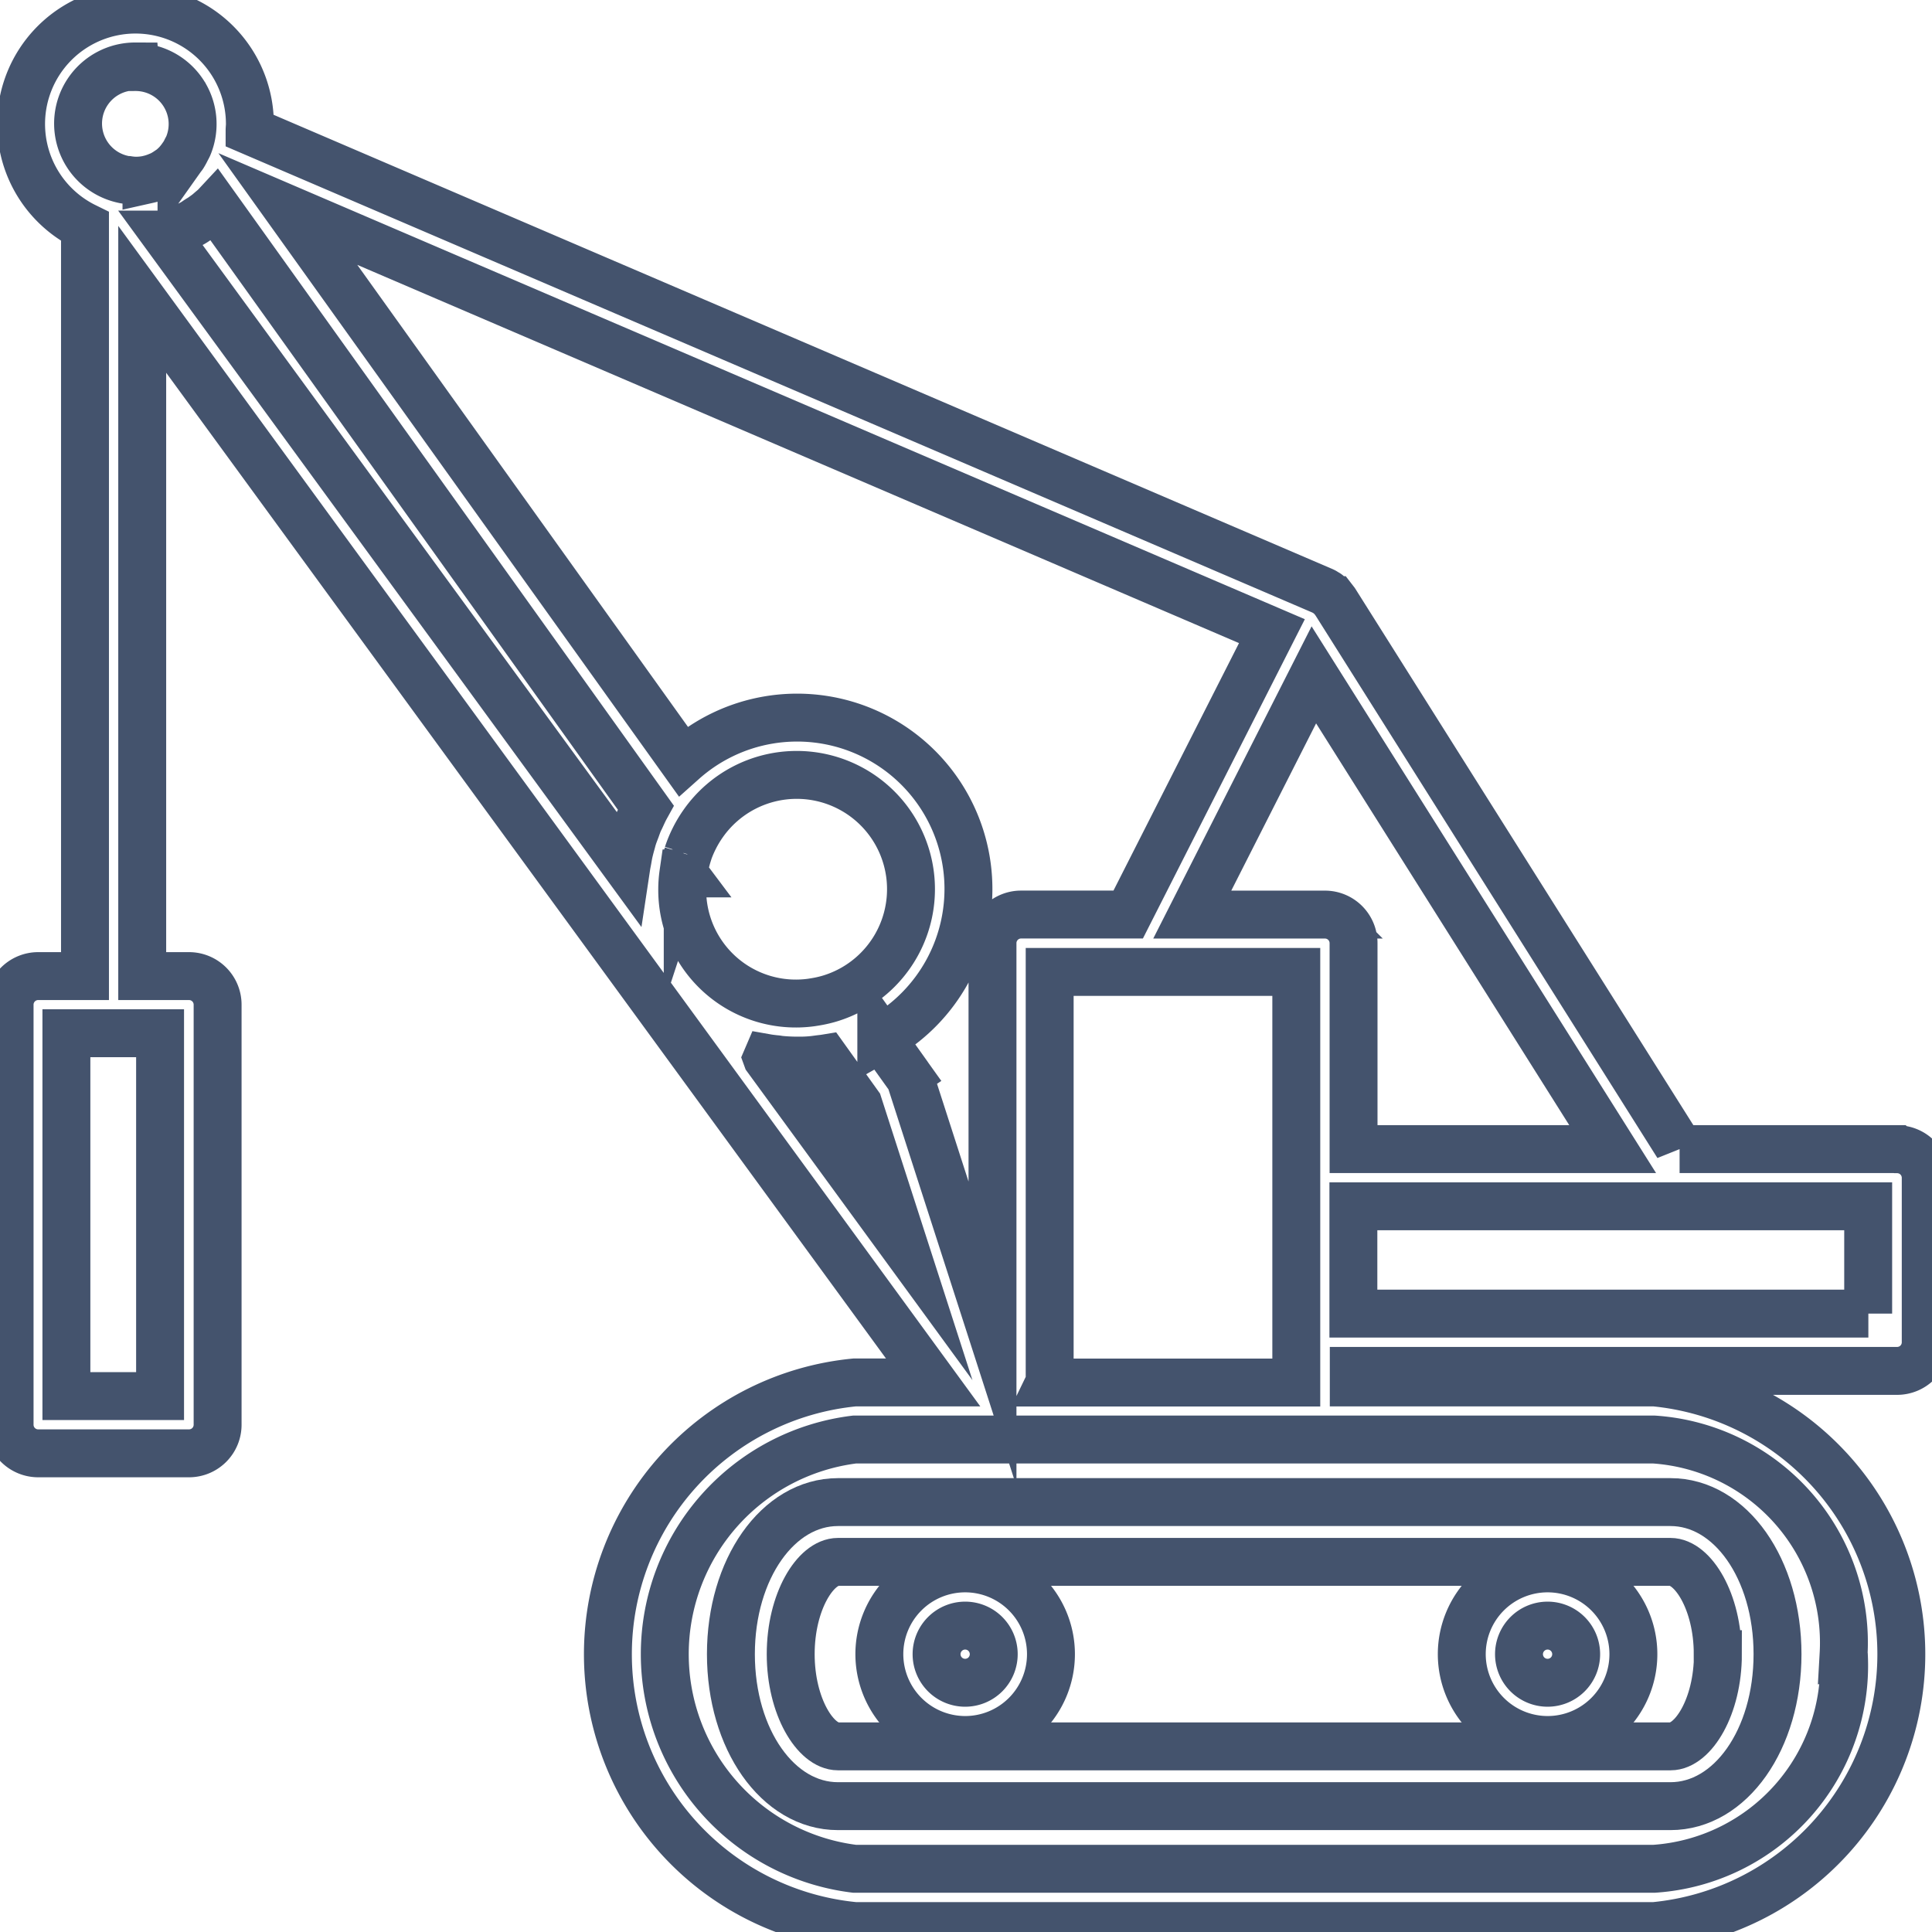 <svg data-v-9833e8b2="" version="1.1" xmlns="http://www.w3.org/2000/svg" xmlns:xlink="http://www.w3.org/1999/xlink" width="25" height="25"><g data-v-9833e8b2=""><path data-v-9833e8b2="" transform="scale(0.124)" fill="none" stroke="rgba(68, 83, 109, 1)" paint-order="fill stroke markers" d="m76.273,172.617c0,8.894 4.909,15.863 11.172,15.863l86.876,0c6.263,0 11.172,-6.959 11.172,-15.863s-4.909,-15.867 -11.172,-15.867l-86.876,0c-6.263,0.005 -11.172,6.978 -11.172,15.867zm102.999,0c0,5.507 -2.603,9.623 -4.932,9.623l-86.895,0c-2.32,0 -4.932,-4.115 -4.932,-9.623s2.603,-9.627 4.932,-9.627l86.876,0c2.32,0 4.932,4.115 4.932,9.627l0.019,0z" stroke-width="5" stroke-miterlimit="10" stroke-dasharray=""></path><path data-v-9833e8b2="" transform="scale(0.124)" fill="none" stroke="rgba(68, 83, 109, 1)" paint-order="fill stroke markers" d="m161.497,181.576a8.954,8.954 0 1 0 -8.954,-8.954a8.964,8.964 0 0 0 8.954,8.954zm0,-11.938a2.983,2.983 0 1 1 -2.983,2.983a2.988,2.988 0 0 1 2.983,-2.983zm-60.779,11.938a8.954,8.954 0 1 0 -8.954,-8.954a8.964,8.964 0 0 0 8.954,8.954zm0,-11.938a2.983,2.983 0 1 1 -2.983,2.983a2.988,2.988 0 0 1 2.983,-2.983z" stroke-width="5" stroke-miterlimit="10" stroke-dasharray=""></path><path data-v-9833e8b2="" transform="scale(0.124)" fill="none" stroke="rgba(68, 83, 109, 1)" paint-order="fill stroke markers" d="m197.937,119.916l-22.664,0a2.918,2.918 0 0 0 -0.218,-0.436l-35.725,-56.691l-0.125,-0.162a4.245,4.245 0 0 0 -0.181,-0.227l-0.056,-0.07c-0.046,-0.046 -0.102,-0.084 -0.153,-0.13s-0.139,-0.13 -0.218,-0.19s-0.046,-0.046 -0.074,-0.065c-0.06,-0.042 -0.13,-0.07 -0.195,-0.111s-0.102,-0.074 -0.158,-0.102l-0.07,-0.028l-0.088,-0.046l-111.967,-48.034c0,-0.213 0.032,-0.427 0.032,-0.645a11.938,11.938 0 1 0 -17.208,10.671l0,78.21l-4.885,0a2.983,2.983 0 0 0 -2.983,2.983l0,43.835a2.983,2.983 0 0 0 2.983,2.983l15.742,0a2.983,2.983 0 0 0 2.983,-2.983l0,-43.835a2.983,2.983 0 0 0 -2.983,-2.983l-4.885,0l0,-70.624l82.534,113.025l-8.156,0a28.496,28.496 0 0 0 0,56.733l83.411,0a28.496,28.496 0 0 0 0,-56.733l-31.359,0l0,-1.202l56.705,0a2.983,2.983 0 0 0 2.983,-2.983l0,-17.166a2.983,2.983 0 0 0 -2.983,-2.983l-0.037,-0.009zm-181.232,25.773l-9.776,0l0,-37.864l9.776,0l0,37.864zm121.557,-50.247l-13.845,0l12.689,-25.017l31.183,49.49l-27.04,0l0,-21.491a2.983,2.983 0 0 0 -2.983,-2.983l-0.005,0zm-124.132,-88.445a5.948,5.948 0 0 1 5.521,8.217c-0.06,0.144 -0.139,0.269 -0.209,0.408a6.064,6.064 0 0 1 -0.329,0.603c-0.051,0.079 -0.116,0.148 -0.172,0.227a6.143,6.143 0 0 1 -0.566,0.687l-0.088,0.084a6.031,6.031 0 0 1 -0.807,0.663l-0.037,0a5.943,5.943 0 0 1 -0.97,0.529l-0.042,0a5.957,5.957 0 0 1 -1.021,0.315l-0.125,0.028a6.031,6.031 0 0 1 -0.956,0.097l-0.274,0a5.929,5.929 0 0 1 -0.687,-0.07a2.255,2.255 0 0 1 -0.52,-0.07a5.957,5.957 0 0 1 1.276,-11.78l0.005,0.06zm3.359,17.403c0.274,-0.079 0.538,-0.176 0.803,-0.274s0.58,-0.232 0.863,-0.362s0.464,-0.223 0.71,-0.348s0.464,-0.26 0.659,-0.399s0.297,-0.19 0.464,-0.292q0.325,-0.227 0.64,-0.464c0.135,-0.107 0.26,-0.223 0.39,-0.334s0.325,-0.264 0.464,-0.413l44.897,62.746c-0.195,0.353 -0.357,0.724 -0.529,1.095c-0.06,0.13 -0.13,0.255 -0.186,0.385c-0.107,0.246 -0.19,0.496 -0.283,0.747s-0.218,0.561 -0.311,0.844s-0.13,0.464 -0.195,0.691a16.976,16.976 0 0 0 -0.246,0.956c-0.051,0.232 -0.088,0.464 -0.13,0.705s-0.093,0.464 -0.125,0.677l-48.122,-65.882c0.074,0 0.144,-0.051 0.213,-0.074l0.023,-0.005zm53.842,66.745c0,-0.125 0.037,-0.246 0.056,-0.367a11.655,11.655 0 0 1 0.38,-1.596l0,-0.032a11.901,11.901 0 0 1 0.636,-1.559l0.088,-0.176a12.063,12.063 0 0 1 0.9,-1.489a11.924,11.924 0 1 1 13.125,18.299a12.23,12.23 0 0 1 -1.503,0.334l-0.32,0.051a11.859,11.859 0 0 1 -13.501,-11.812a11.882,11.882 0 0 1 0.121,-1.652l0.019,0zm8.704,19.268c0.288,0.051 0.58,0.079 0.872,0.116c0.172,0 0.339,0.051 0.515,0.065c0.547,0.051 1.1,0.084 1.656,0.084l0.529,0c0.385,0 0.775,-0.023 1.16,-0.06c0.26,-0.023 0.515,-0.065 0.775,-0.097s0.394,-0.042 0.589,-0.074l3.447,4.816l4.751,14.731l-14.29,-19.565l-0.005,-0.014zm14.661,1.74l-2.728,-3.814a17.881,17.881 0 1 0 -20.693,-28.914l-41.237,-57.614l102.693,44.053l-15,29.573l-11.177,0a2.983,2.983 0 0 0 -2.983,2.983l0,40.777l-8.458,-26.228a3.002,3.002 0 0 0 -0.413,-0.821l-0.005,0.005zm97.714,60.468a21.245,21.245 0 0 1 -19.802,22.395l-83.429,0a22.567,22.567 0 0 1 0,-44.795l83.411,0a21.245,21.245 0 0 1 19.797,22.405l0.023,-0.005zm-82.872,-28.366l0,-42.828l25.736,0l0,42.847l-25.745,0l0.009,-0.019zm85.433,-7.173l-53.74,0l0,-11.2l53.722,0l0,11.2l0.019,0z" stroke-width="5" stroke-miterlimit="10" stroke-dasharray=""></path></g></svg>
